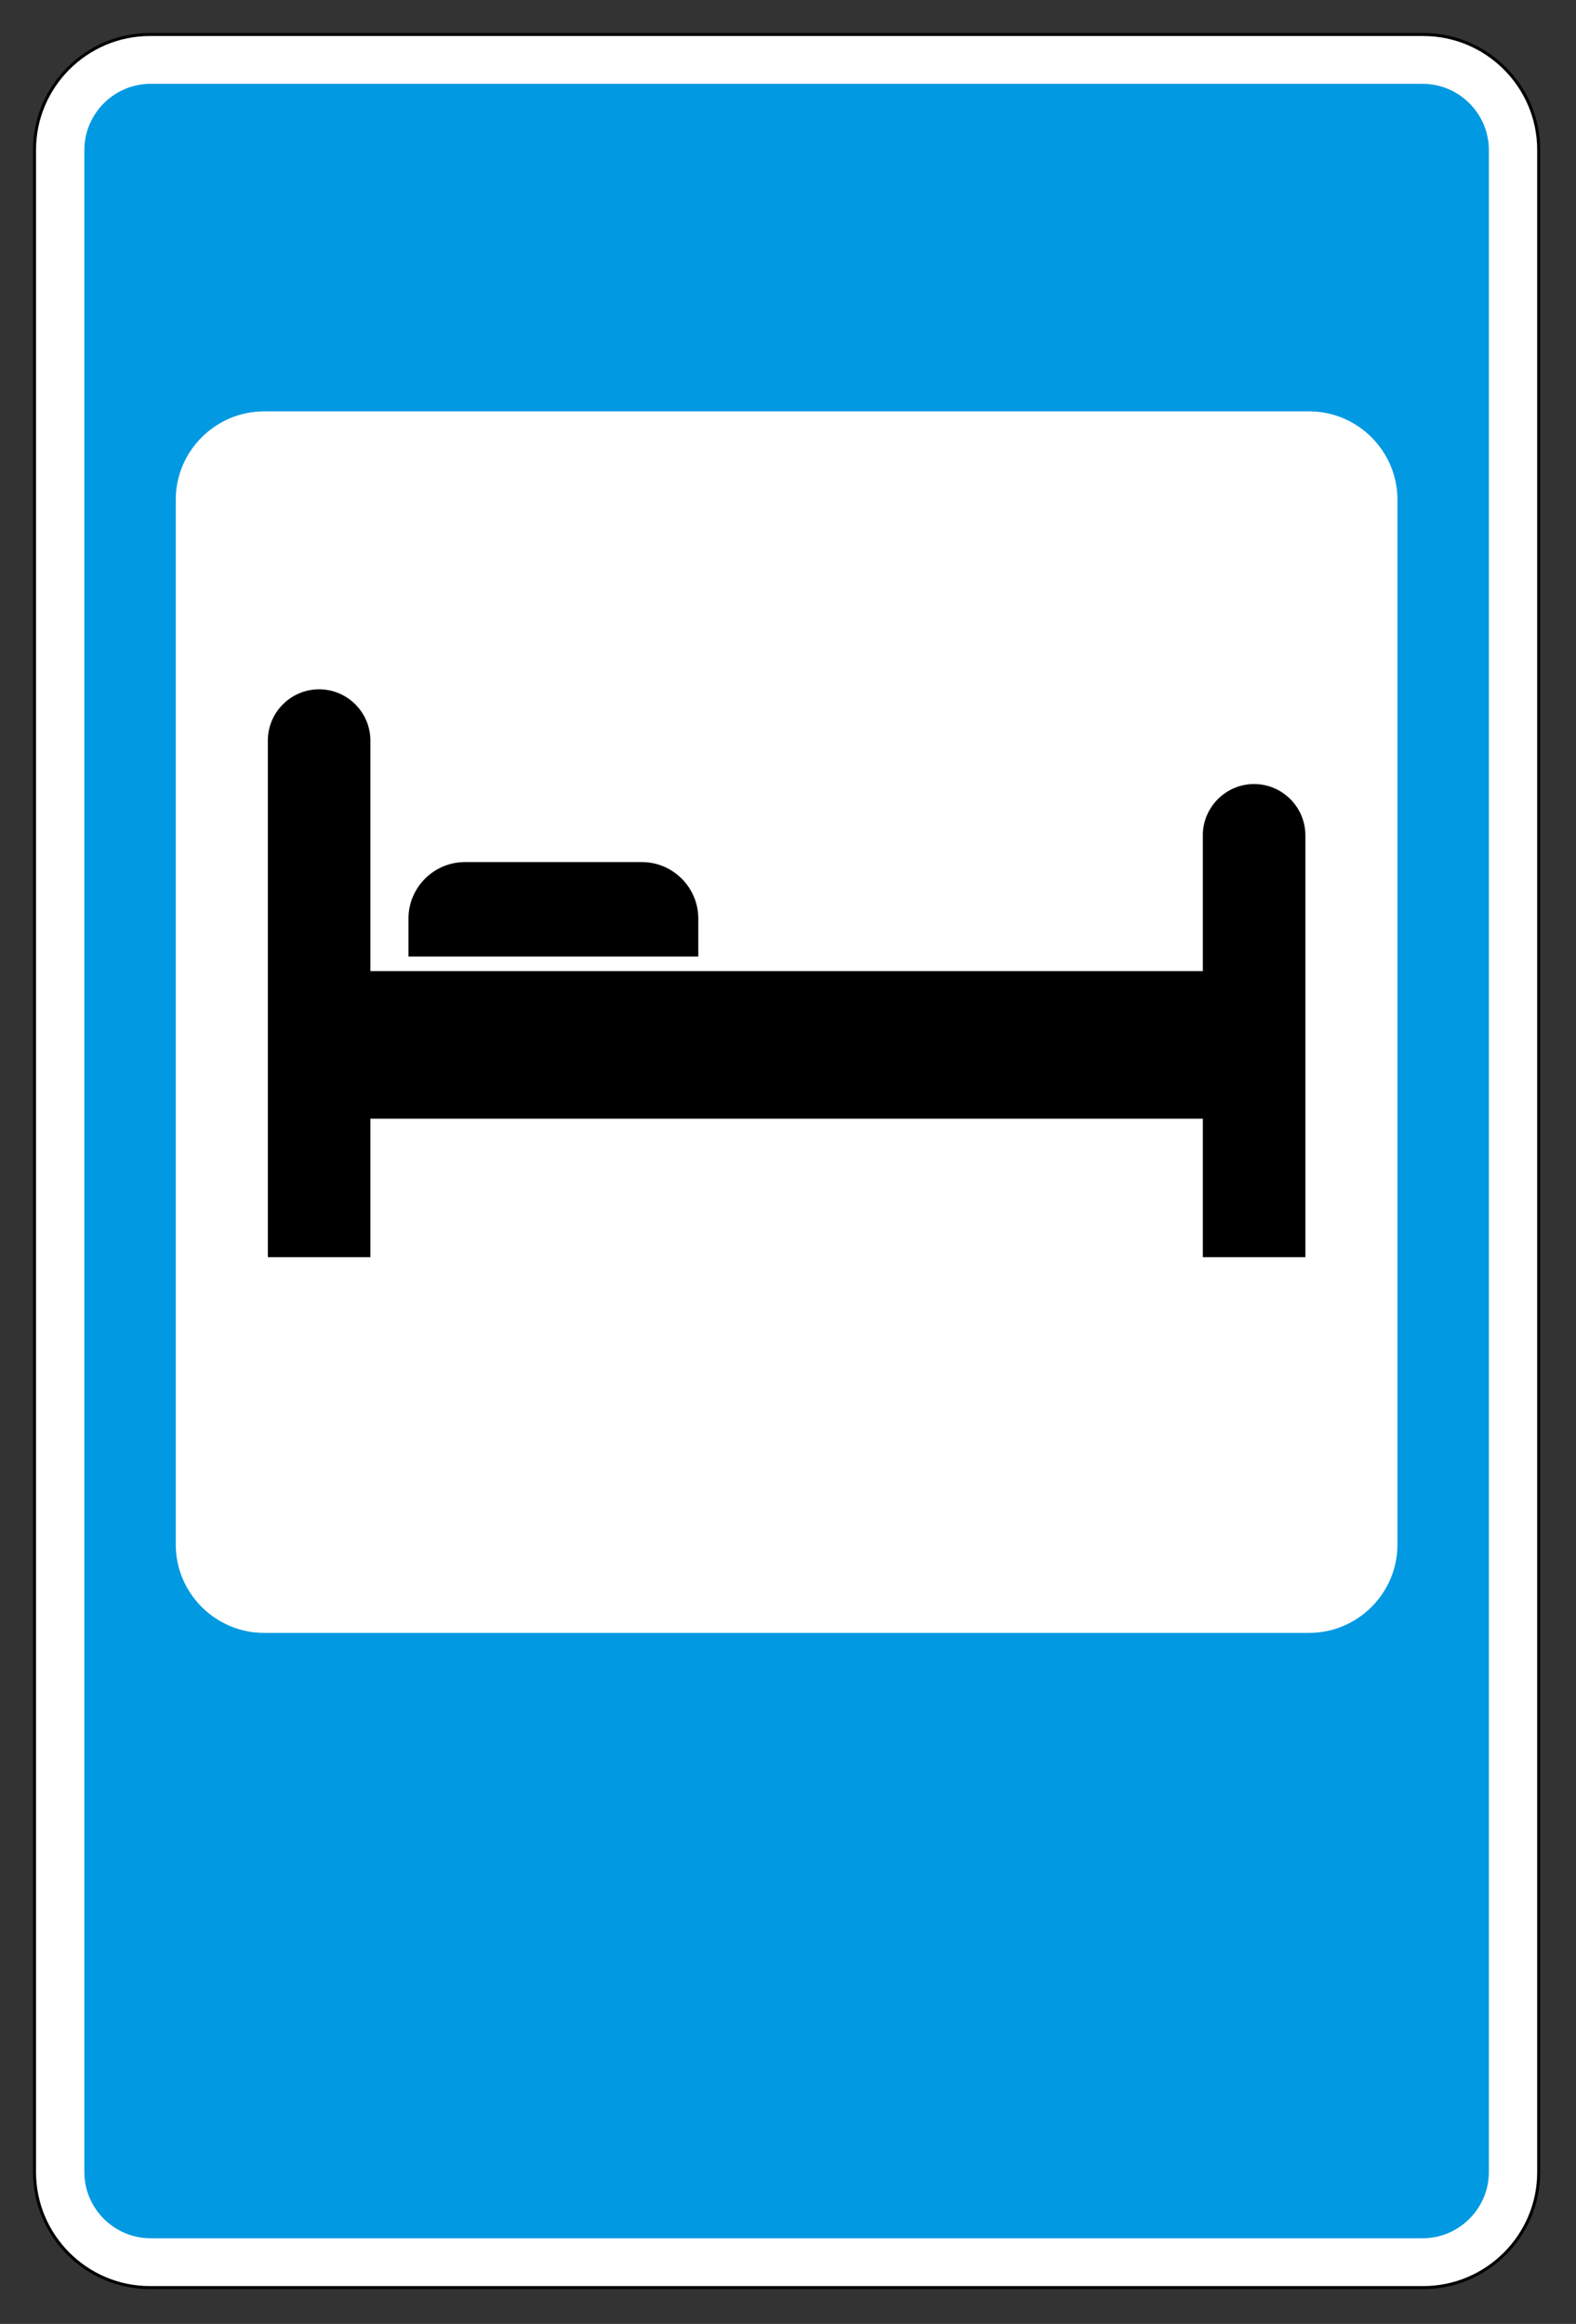<svg clip-rule="evenodd" fill-rule="evenodd" stroke-miterlimit="22.926" viewBox="0 0 297 438" xmlns="http://www.w3.org/2000/svg"><rect x="0" y="0" width="297" height="438" fill="#333333" stroke="none"/><path d="m28.238 6.506h239.999c11.958 0 21.732 9.773 21.732 21.729v381.188c0 11.955-9.774 21.729-21.732 21.729h-239.999c-11.958 0-21.732-9.774-21.732-21.729v-381.188c0-11.956 9.774-21.729 21.732-21.729z" fill="#fff" stroke="#000" stroke-width=".57"/><path d="m49.764 77.532h196.947c9.154 0 16.641 7.491 16.641 16.642v196.946c0 9.15-7.487 16.641-16.641 16.641h-196.947c-9.153 0-16.641-7.491-16.641-16.641v-196.946c0-9.151 7.488-16.642 16.641-16.642m-21.385-61.732h239.717c6.863 0 12.483 5.618 12.483 12.484v381.09c0 6.866-5.62 12.484-12.483 12.484h-239.717c-6.863 0-12.483-5.618-12.483-12.484v-381.09c0-6.866 5.62-12.484 12.483-12.484" fill="#0099e2"/><path d="m87.611 162.481h33.348c5.85 0 10.634 4.785 10.634 10.633v7.165h-54.616v-7.165c0-5.848 4.785-10.633 10.634-10.633m148.726-14.709c5.316 0 9.663 4.349 9.663 9.663v79.508h-19.326v-26.099h-156.874v26.099h-19.326v-97.366c0-5.316 4.348-9.663 9.662-9.663h.001c5.315 0 9.663 4.347 9.663 9.663v43.453h156.874v-25.595c0-5.314 4.348-9.663 9.663-9.663"/></svg>